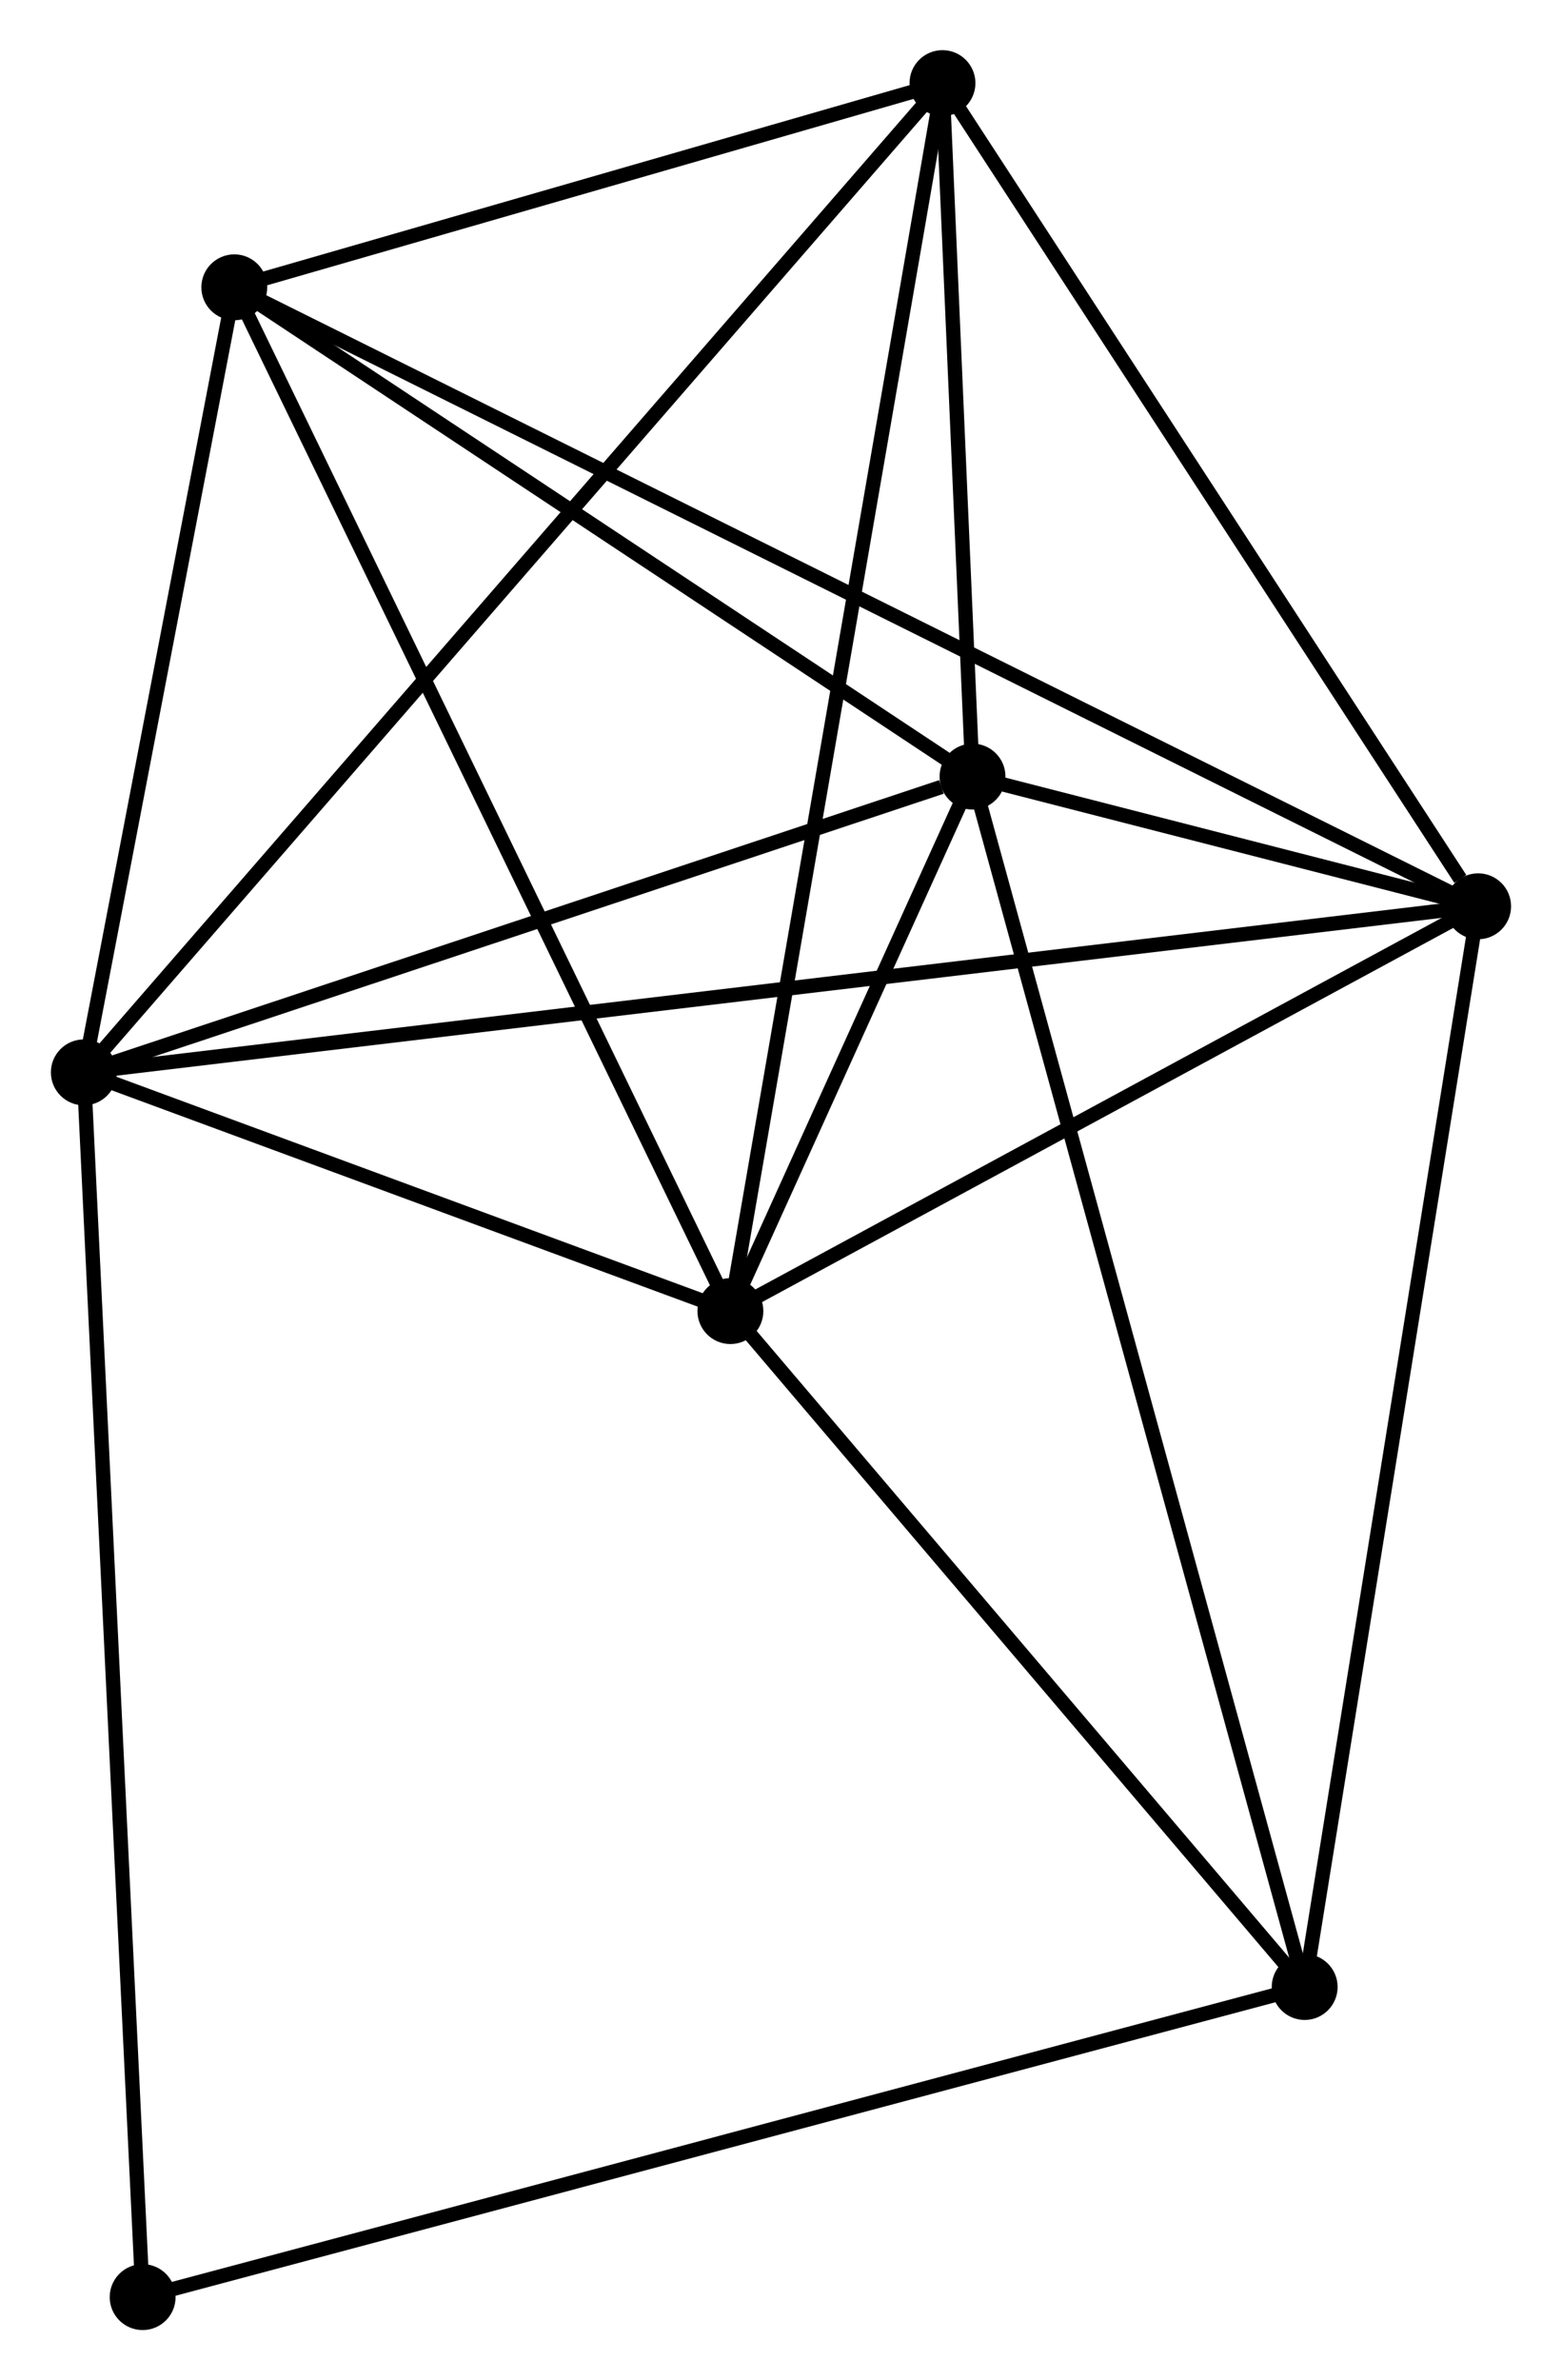 <?xml version="1.0" encoding="UTF-8" standalone="no"?>
<!DOCTYPE svg PUBLIC "-//W3C//DTD SVG 1.1//EN"
 "http://www.w3.org/Graphics/SVG/1.1/DTD/svg11.dtd">
<!-- Generated by graphviz version 2.36.0 (20140111.2315)
 -->
<!-- Title: %3 Pages: 1 -->
<svg width="109pt" height="166pt"
 viewBox="0.00 0.00 108.96 166.10" xmlns="http://www.w3.org/2000/svg" xmlns:xlink="http://www.w3.org/1999/xlink">
<g id="graph0" class="graph" transform="scale(1 1) rotate(0) translate(4 162.101)">
<title>%3</title>
<!-- 0 -->
<g id="node1" class="node"><title>0</title>
<ellipse fill="black" stroke="black" cx="1.8" cy="-87.267" rx="1.8" ry="1.8"/>
</g>
<!-- 1 -->
<g id="node2" class="node"><title>1</title>
<ellipse fill="black" stroke="black" cx="99.157" cy="-98.856" rx="1.8" ry="1.8"/>
</g>
<!-- 0&#45;&#45;1 -->
<g id="edge1" class="edge"><title>0&#45;&#45;1</title>
<path fill="none" stroke="black" d="M3.833,-87.509C16.503,-89.017 84.497,-97.111 97.135,-98.615"/>
</g>
<!-- 2 -->
<g id="node3" class="node"><title>2</title>
<ellipse fill="black" stroke="black" cx="46.947" cy="-70.608" rx="1.8" ry="1.8"/>
</g>
<!-- 0&#45;&#45;2 -->
<g id="edge2" class="edge"><title>0&#45;&#45;2</title>
<path fill="none" stroke="black" d="M3.74,-86.551C11.166,-83.811 37.738,-74.006 45.064,-71.303"/>
</g>
<!-- 3 -->
<g id="node4" class="node"><title>3</title>
<ellipse fill="black" stroke="black" cx="63.853" cy="-107.908" rx="1.8" ry="1.8"/>
</g>
<!-- 0&#45;&#45;3 -->
<g id="edge3" class="edge"><title>0&#45;&#45;3</title>
<path fill="none" stroke="black" d="M3.59,-87.862C12.493,-90.824 51.954,-103.95 61.681,-107.186"/>
</g>
<!-- 4 -->
<g id="node5" class="node"><title>4</title>
<ellipse fill="black" stroke="black" cx="61.755" cy="-156.301" rx="1.8" ry="1.8"/>
</g>
<!-- 0&#45;&#45;4 -->
<g id="edge4" class="edge"><title>0&#45;&#45;4</title>
<path fill="none" stroke="black" d="M3.052,-88.709C10.855,-97.693 52.727,-145.906 60.509,-154.867"/>
</g>
<!-- 5 -->
<g id="node6" class="node"><title>5</title>
<ellipse fill="black" stroke="black" cx="12.307" cy="-142.051" rx="1.8" ry="1.8"/>
</g>
<!-- 0&#45;&#45;5 -->
<g id="edge5" class="edge"><title>0&#45;&#45;5</title>
<path fill="none" stroke="black" d="M2.15,-89.09C3.745,-97.407 10.325,-131.717 11.945,-140.165"/>
</g>
<!-- 7 -->
<g id="node7" class="node"><title>7</title>
<ellipse fill="black" stroke="black" cx="5.907" cy="-1.8" rx="1.8" ry="1.8"/>
</g>
<!-- 0&#45;&#45;7 -->
<g id="edge6" class="edge"><title>0&#45;&#45;7</title>
<path fill="none" stroke="black" d="M1.902,-85.154C2.47,-73.33 5.25,-15.47 5.809,-3.839"/>
</g>
<!-- 1&#45;&#45;2 -->
<g id="edge7" class="edge"><title>1&#45;&#45;2</title>
<path fill="none" stroke="black" d="M97.42,-97.916C89.493,-93.627 56.795,-75.936 48.744,-71.581"/>
</g>
<!-- 1&#45;&#45;3 -->
<g id="edge8" class="edge"><title>1&#45;&#45;3</title>
<path fill="none" stroke="black" d="M97.259,-99.342C91.186,-100.899 72.262,-105.752 65.936,-107.374"/>
</g>
<!-- 1&#45;&#45;4 -->
<g id="edge9" class="edge"><title>1&#45;&#45;4</title>
<path fill="none" stroke="black" d="M97.912,-100.767C92.132,-109.644 67.967,-146.759 62.75,-154.772"/>
</g>
<!-- 1&#45;&#45;5 -->
<g id="edge10" class="edge"><title>1&#45;&#45;5</title>
<path fill="none" stroke="black" d="M97.343,-99.758C86.04,-105.379 25.384,-135.547 14.111,-141.154"/>
</g>
<!-- 6 -->
<g id="node8" class="node"><title>6</title>
<ellipse fill="black" stroke="black" cx="87.045" cy="-23.441" rx="1.8" ry="1.8"/>
</g>
<!-- 1&#45;&#45;6 -->
<g id="edge11" class="edge"><title>1&#45;&#45;6</title>
<path fill="none" stroke="black" d="M98.858,-96.991C97.182,-86.558 88.982,-35.502 87.334,-25.239"/>
</g>
<!-- 2&#45;&#45;3 -->
<g id="edge12" class="edge"><title>2&#45;&#45;3</title>
<path fill="none" stroke="black" d="M47.856,-72.614C50.819,-79.151 60.17,-99.783 63.02,-106.071"/>
</g>
<!-- 2&#45;&#45;4 -->
<g id="edge13" class="edge"><title>2&#45;&#45;4</title>
<path fill="none" stroke="black" d="M47.256,-72.398C49.183,-83.55 59.525,-143.398 61.447,-154.521"/>
</g>
<!-- 2&#45;&#45;5 -->
<g id="edge14" class="edge"><title>2&#45;&#45;5</title>
<path fill="none" stroke="black" d="M46.09,-72.374C41.298,-82.259 17.847,-130.624 13.133,-140.347"/>
</g>
<!-- 2&#45;&#45;6 -->
<g id="edge15" class="edge"><title>2&#45;&#45;6</title>
<path fill="none" stroke="black" d="M48.281,-69.039C54.369,-61.878 79.481,-32.337 85.665,-25.064"/>
</g>
<!-- 3&#45;&#45;4 -->
<g id="edge16" class="edge"><title>3&#45;&#45;4</title>
<path fill="none" stroke="black" d="M63.763,-109.987C63.418,-117.948 62.183,-146.43 61.842,-154.283"/>
</g>
<!-- 3&#45;&#45;5 -->
<g id="edge17" class="edge"><title>3&#45;&#45;5</title>
<path fill="none" stroke="black" d="M62.138,-109.044C54.312,-114.228 22.029,-135.611 14.081,-140.876"/>
</g>
<!-- 3&#45;&#45;6 -->
<g id="edge18" class="edge"><title>3&#45;&#45;6</title>
<path fill="none" stroke="black" d="M64.337,-106.144C67.356,-95.151 83.553,-36.159 86.563,-25.195"/>
</g>
<!-- 4&#45;&#45;5 -->
<g id="edge19" class="edge"><title>4&#45;&#45;5</title>
<path fill="none" stroke="black" d="M59.63,-155.689C51.496,-153.345 22.393,-144.958 14.368,-142.645"/>
</g>
<!-- 6&#45;&#45;7 -->
<g id="edge20" class="edge"><title>6&#45;&#45;7</title>
<path fill="none" stroke="black" d="M85.039,-22.905C73.814,-19.912 18.884,-5.261 7.843,-2.316"/>
</g>
</g>
</svg>
